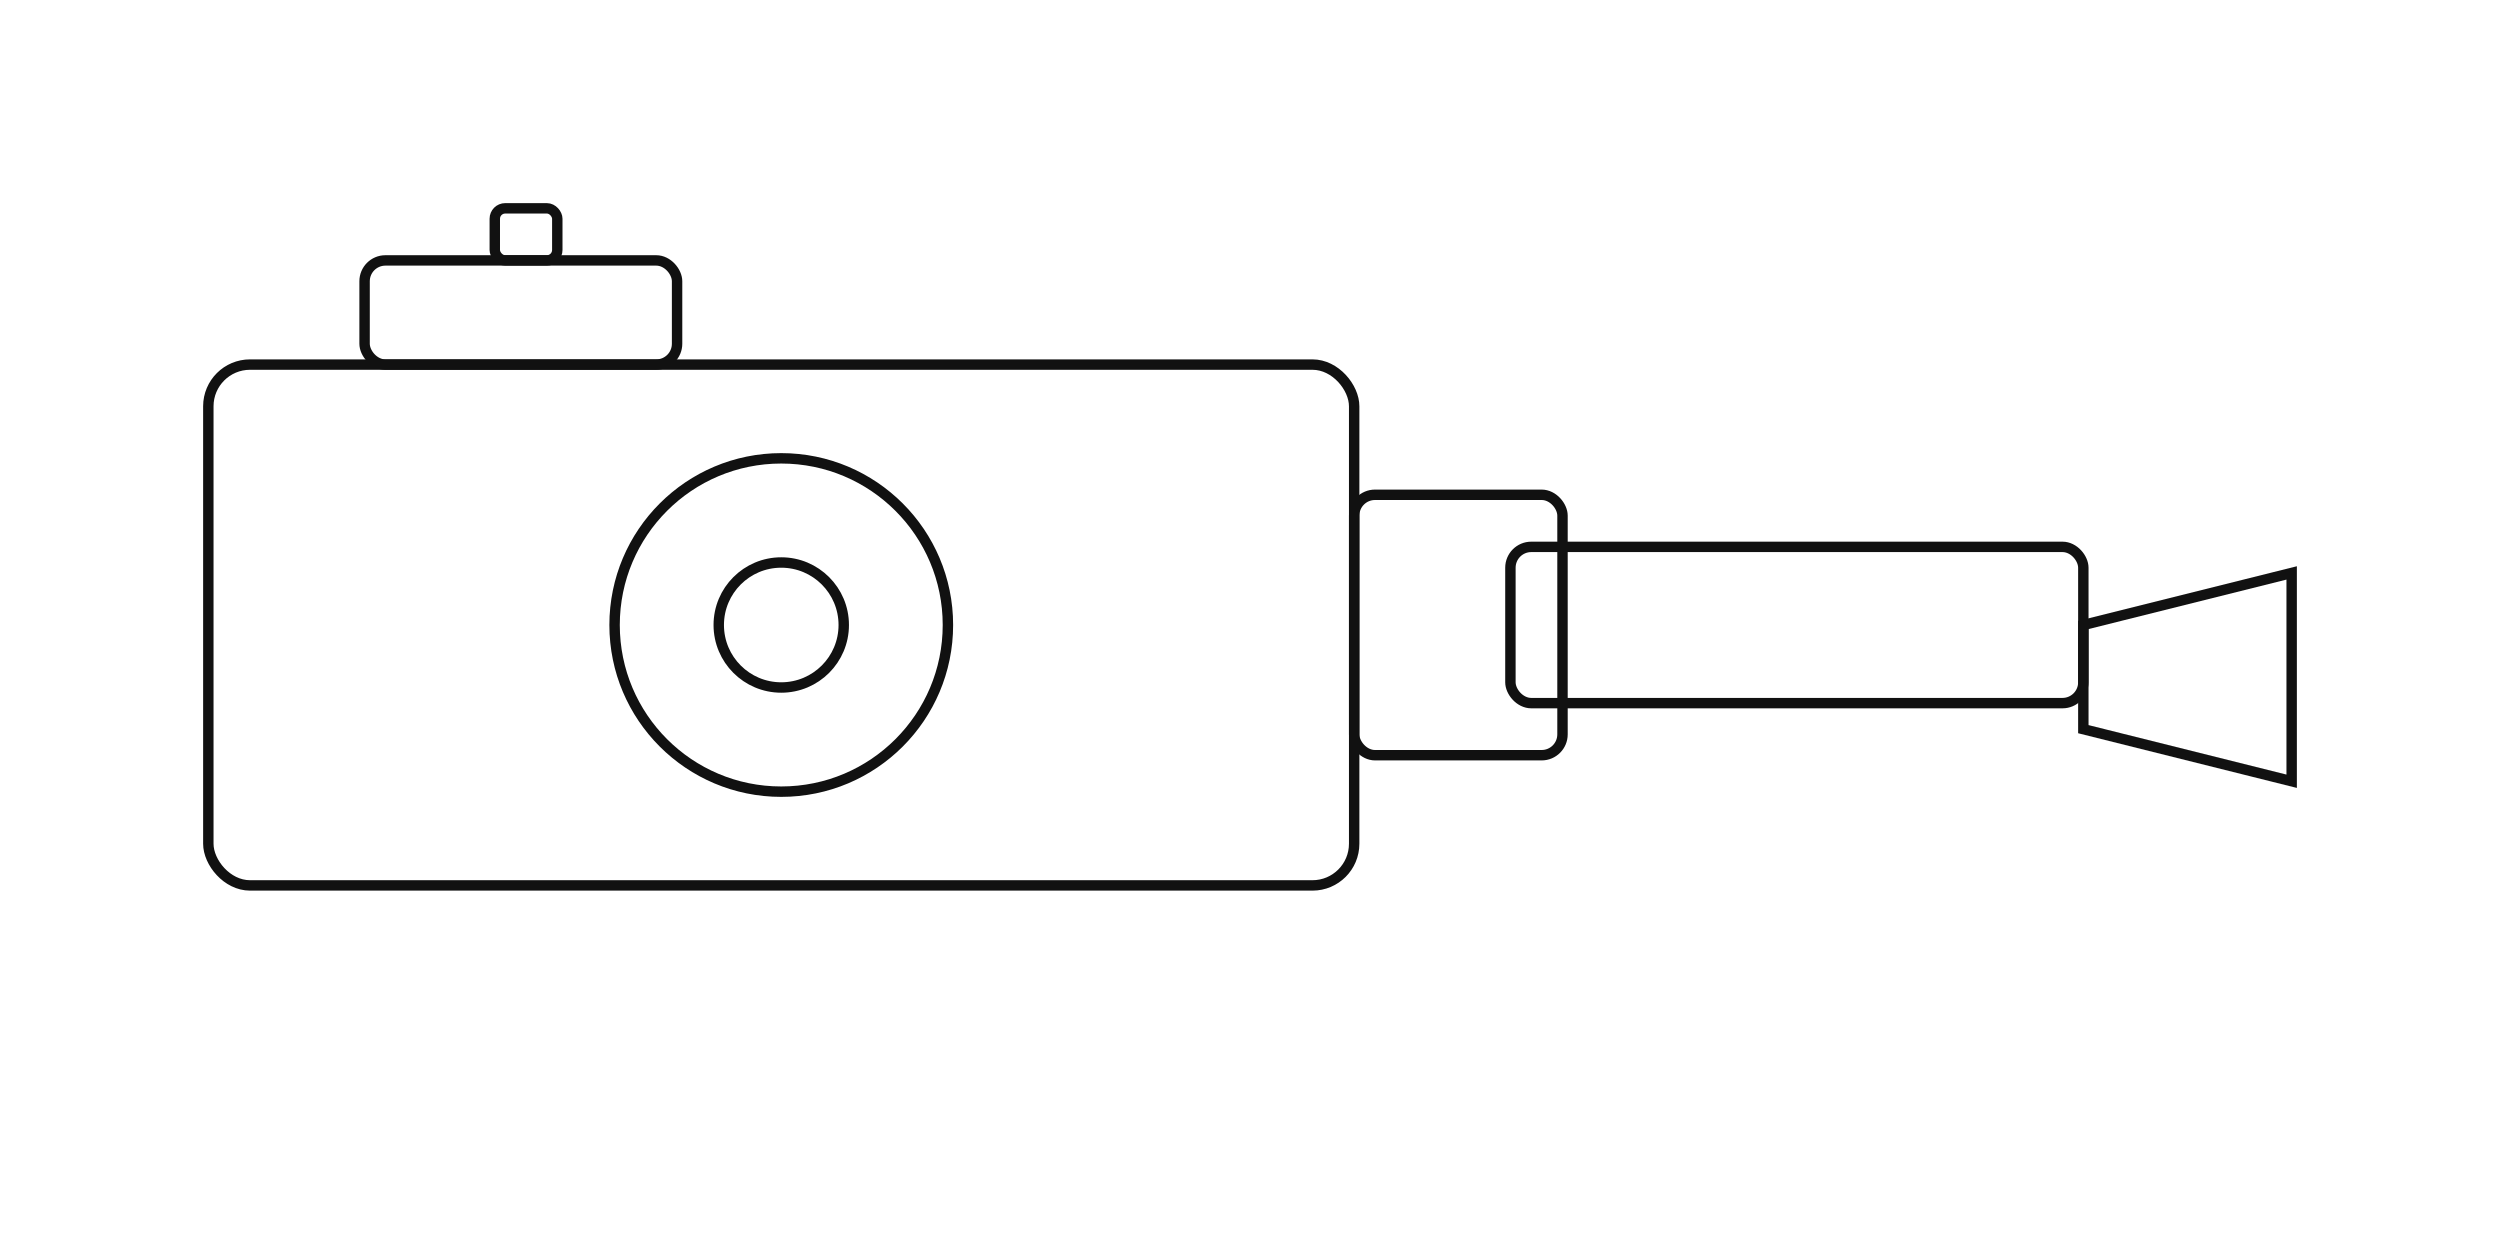 <svg width="480" height="240" viewBox="0 0 480 240" xmlns="http://www.w3.org/2000/svg" fill="none" stroke="currentColor" stroke-width="2">
  <rect x="40" y="70" width="220" height="100" rx="8" stroke="#111"/>
  <circle cx="150" cy="120" r="32" stroke="#111"/>
  <circle cx="150" cy="120" r="12" stroke="#111"/>
  <rect x="260" y="95" width="40" height="50" rx="4" stroke="#111"/>
  <rect x="70" y="50" width="60" height="20" rx="4" stroke="#111"/>
  <rect x="95" y="40" width="12" height="10" rx="2" stroke="#111"/>
  <rect x="290" y="105" width="110" height="30" rx="4" stroke="#111"/>
  <path d="M400 120l40-10v40l-40-10z" stroke="#111"/>
</svg>
